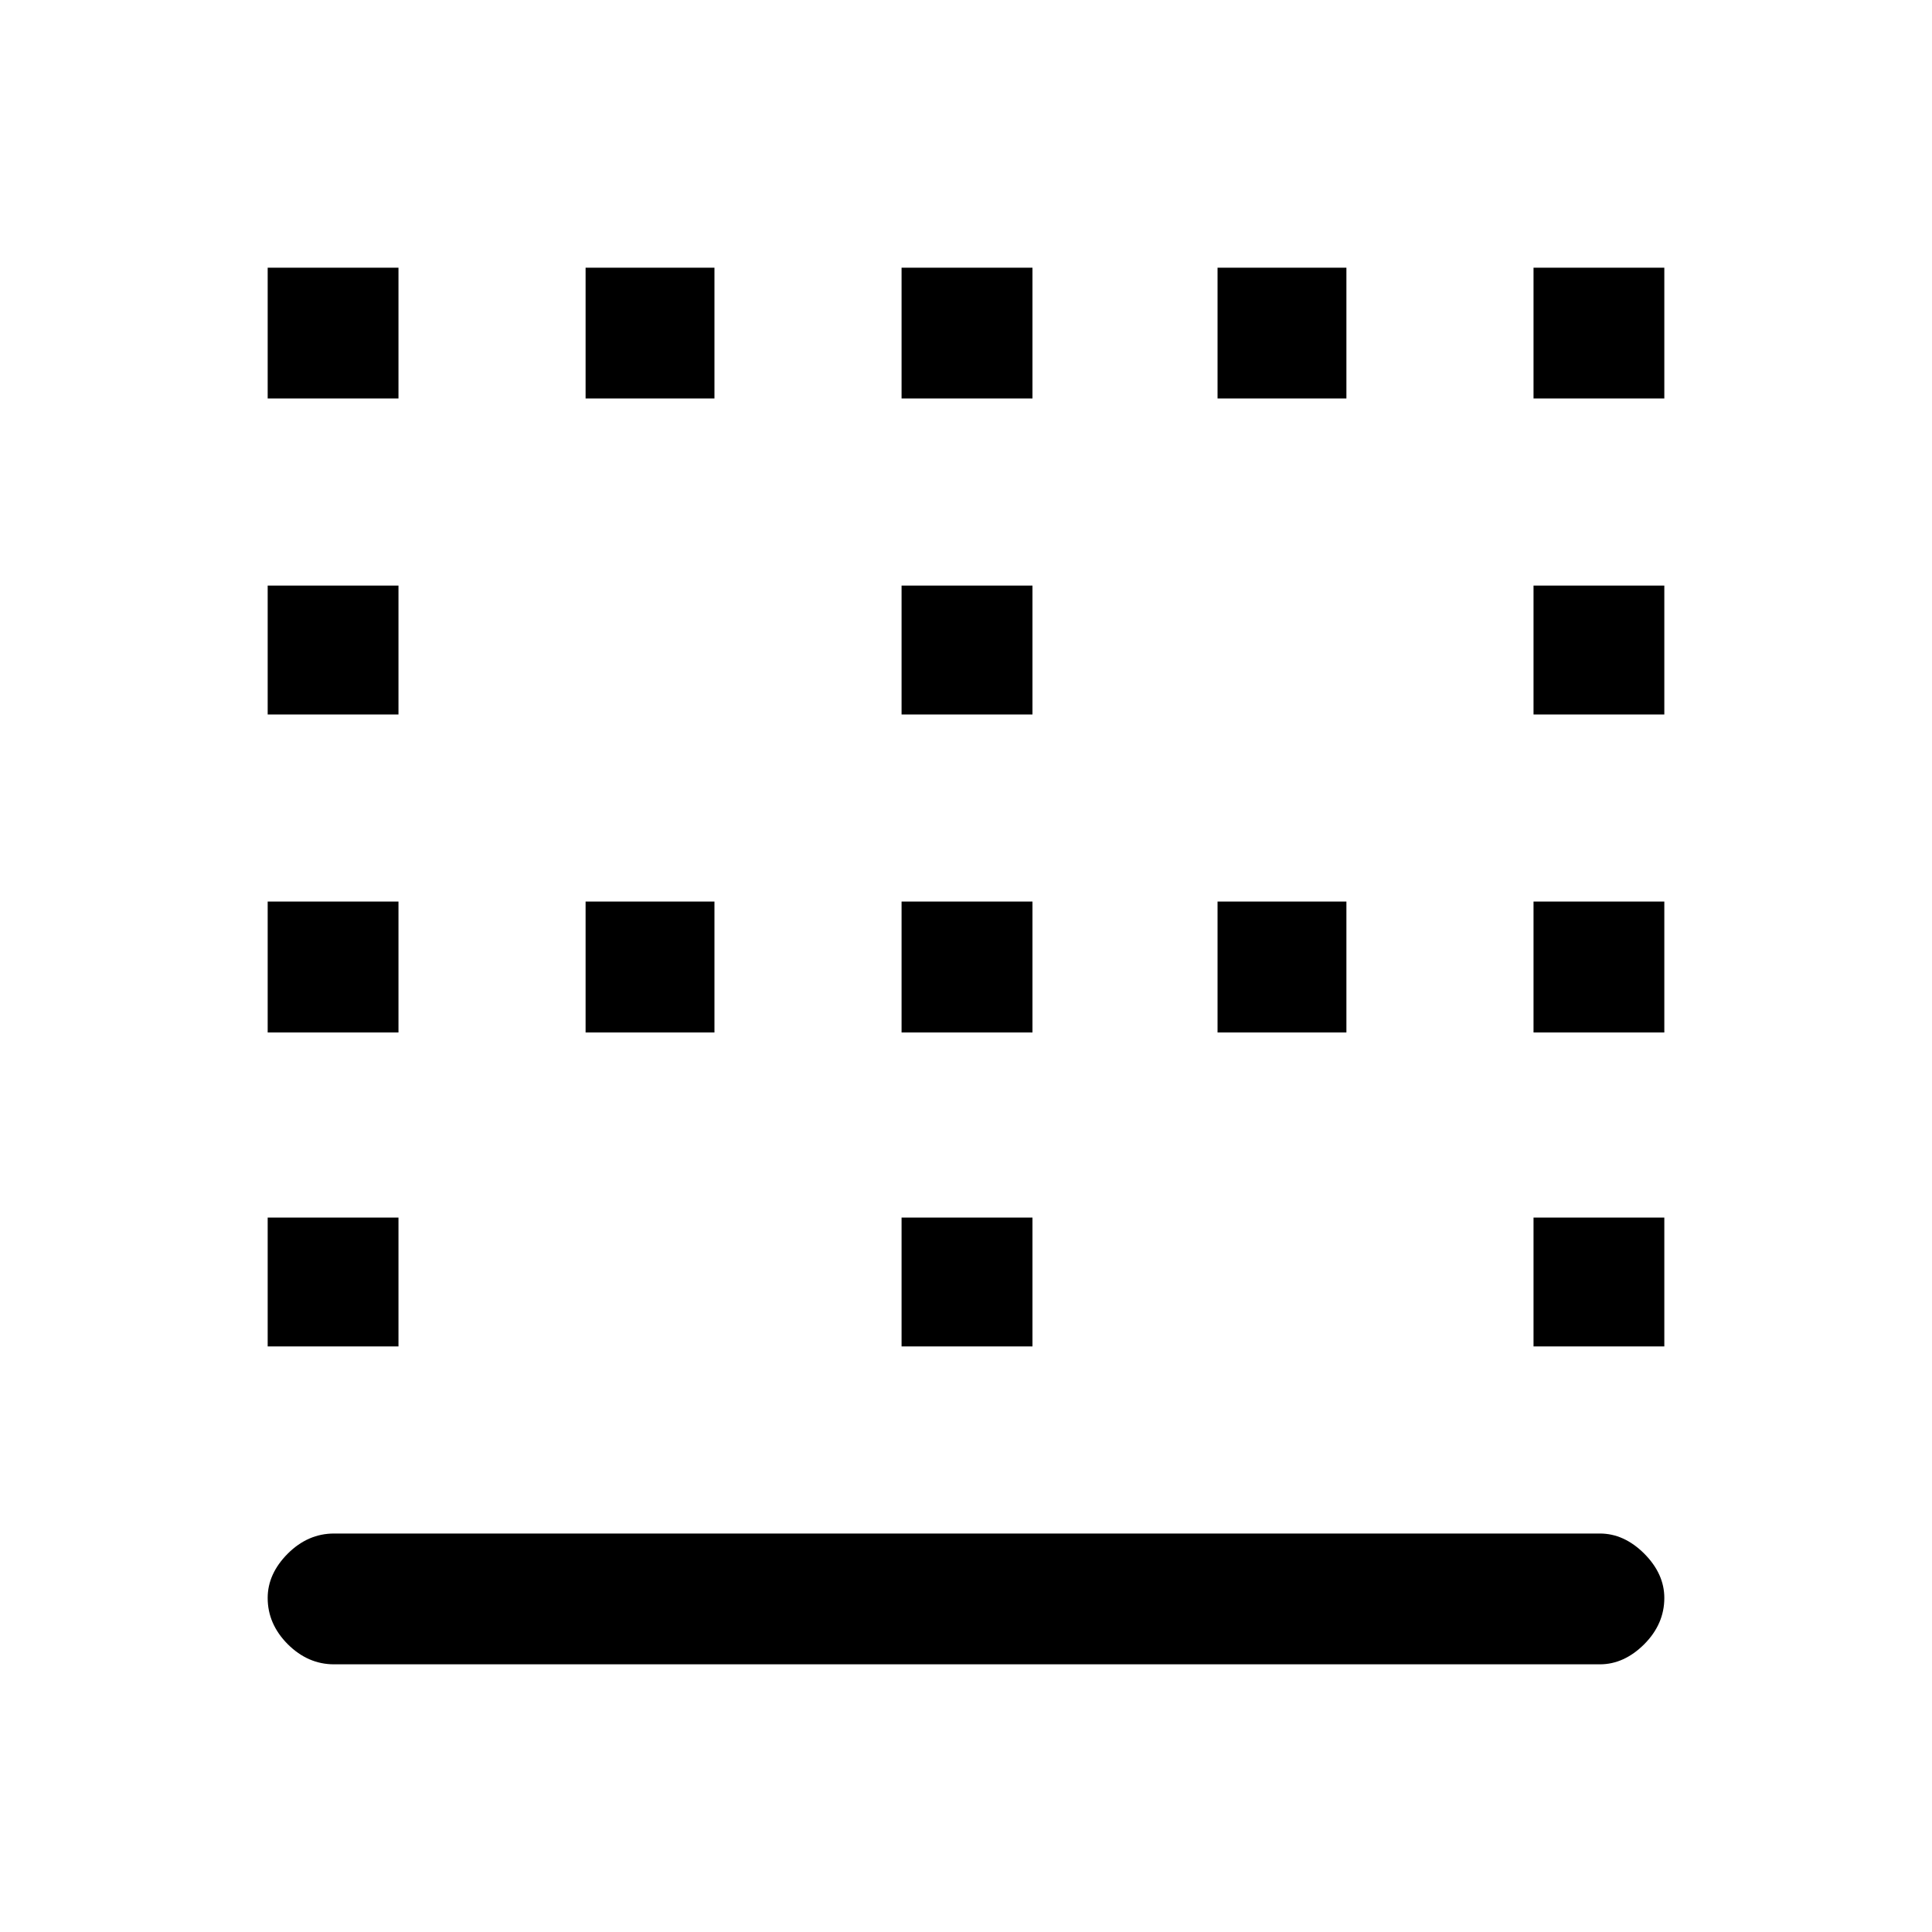 <svg xmlns="http://www.w3.org/2000/svg" height="20" width="20"><path d="M6.062 4.125V2.771h1.334v1.354Zm0 6.563V9.333h1.334v1.355Zm3.271 0V9.333h1.355v1.355Zm0-6.563V2.771h1.355v1.354ZM2.771 7.396V6.062h1.354v1.334Zm0-3.271V2.771h1.354v1.354Zm0 6.563V9.333h1.354v1.355Zm0 3.25v-1.334h1.354v1.334Zm6.562-6.542V6.062h1.355v1.334Zm6.542 6.542v-1.334h1.354v1.334Zm0-3.25V9.333h1.354v1.355ZM3.458 17.229q-.27 0-.479-.208-.208-.209-.208-.479 0-.25.208-.459.209-.208.479-.208h13.104q.25 0 .459.208.208.209.208.459 0 .27-.208.479-.209.208-.459.208Zm12.417-9.833V6.062h1.354v1.334Zm-3.271-3.271V2.771h1.334v1.354Zm-3.271 9.813v-1.334h1.355v1.334Zm6.542-9.813V2.771h1.354v1.354Zm-3.271 6.563V9.333h1.334v1.355Z"/></svg>